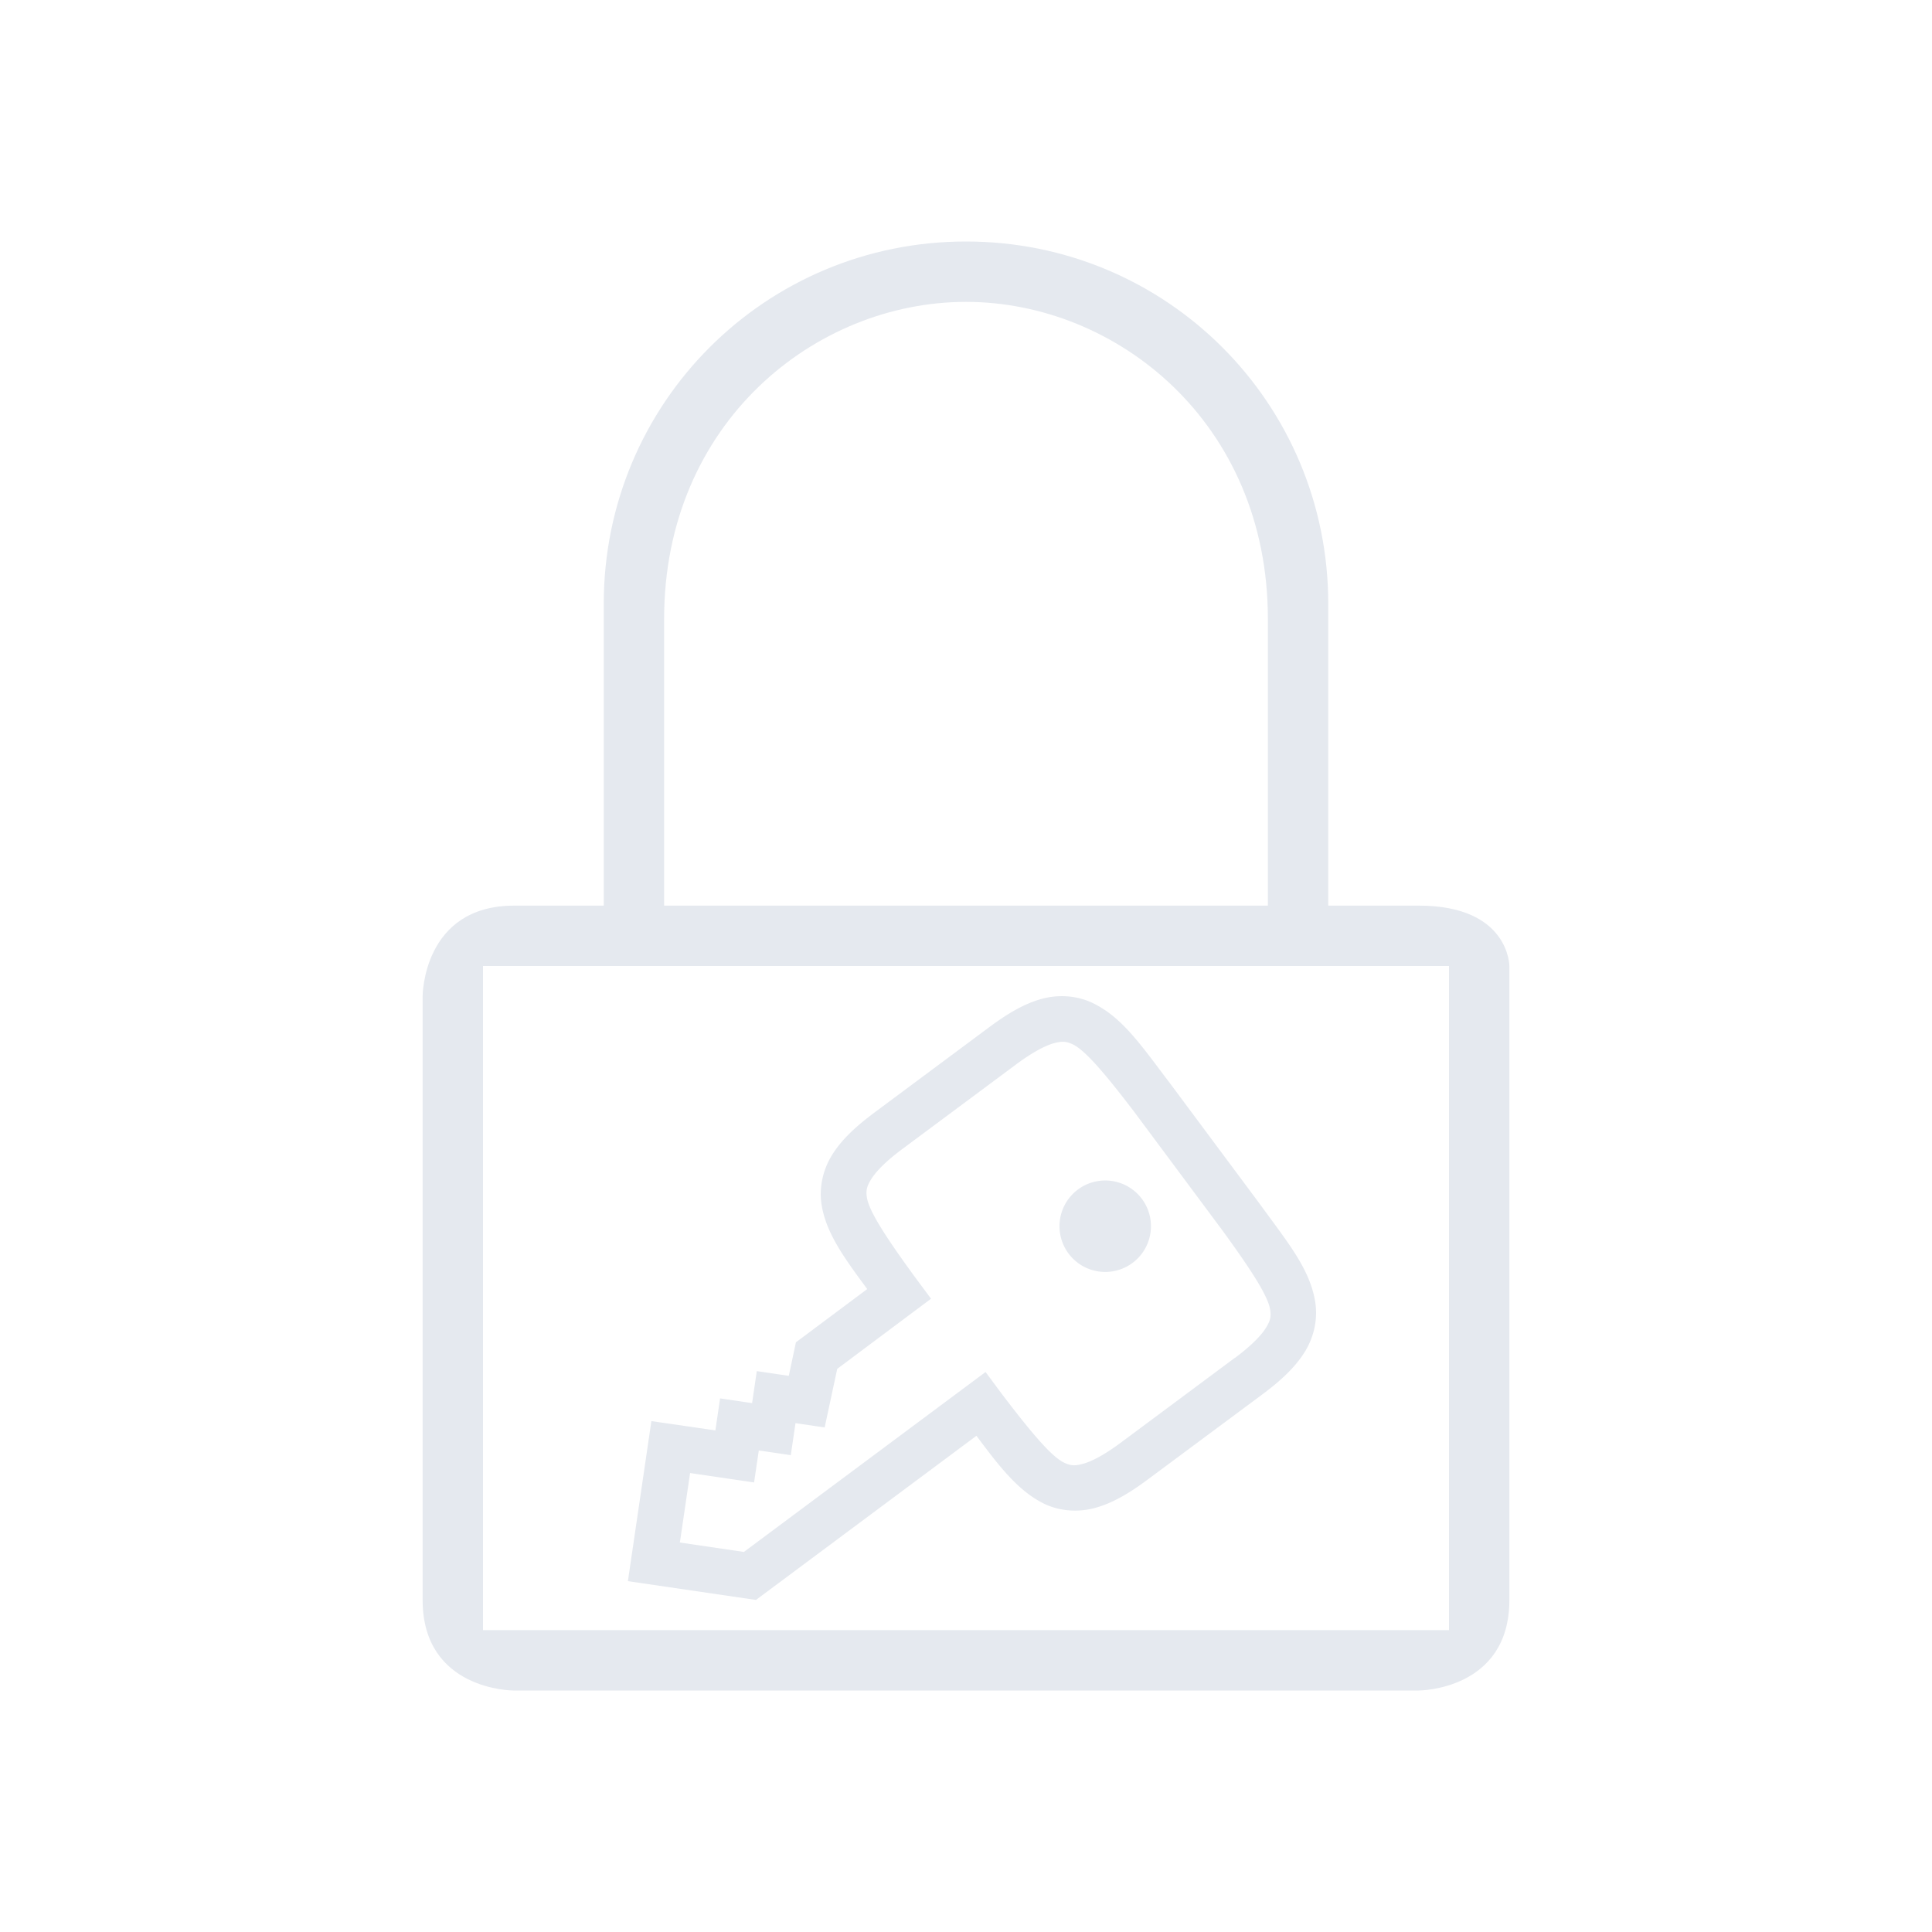 <?xml version="1.0" encoding="UTF-8" standalone="no"?>
<svg
   width="32"
   height="32"
   version="1.1"
   id="svg22"
   sodipodi:docname="sirikali.svg"
   inkscape:version="1.2.2 (b0a8486541, 2022-12-01)"
   xmlns:inkscape="http://www.inkscape.org/namespaces/inkscape"
   xmlns:sodipodi="http://sodipodi.sourceforge.net/DTD/sodipodi-0.dtd"
   xmlns="http://www.w3.org/2000/svg"
   xmlns:svg="http://www.w3.org/2000/svg">
  <defs
     id="defs26" />
  <sodipodi:namedview
     id="namedview24"
     pagecolor="#000000"
     bordercolor="#e90953"
     borderopacity="1"
     inkscape:showpageshadow="false"
     inkscape:pageopacity="0"
     inkscape:pagecheckerboard="true"
     inkscape:deskcolor="#000000"
     showgrid="true"
     inkscape:zoom="7.375"
     inkscape:cx="25.220339"
     inkscape:cy="11.457627"
     inkscape:window-width="1920"
     inkscape:window-height="998"
     inkscape:window-x="0"
     inkscape:window-y="0"
     inkscape:window-maximized="1"
     inkscape:current-layer="svg22">
    <inkscape:grid
       type="xygrid"
       id="grid725"
       originx="0"
       originy="-2.5e-05" />
  </sodipodi:namedview>
  <g
     id="sirikali"
     style="fill:#e5e9ef;fill-opacity:1">
    <rect
       style="opacity:0.001;fill:#e5e9ef;fill-opacity:1"
       width="32"
       height="32"
       x="0"
       y="0"
       id="rect7" />
    <path
       id="rect3001"
       d="m 16,4 c -3.324,0 -6,2.676 -6,6 v 5 l -1.482,1.2e-5 C 7,15 7,16.5 7,16.5 V 17.5 26.5 C 7,28 8.5,28 8.5,28 h 15 c 0,0 1.5,-2.6e-5 1.5,-1.5 v -10.5 c 0,0 0,-1 -1.5,-1 H 22 V 10 C 22,6.676 19.324,4 16,4 Z m 0,1 c 2.493,0 5,2 5,5.25 V 15 H 11 V 10.25 C 11,7 13.507,5 16,5 Z M 8,16 H 24 V 27 H 8 Z"
       style="color:#31363b;fill:#e5e9ef;fill-opacity:1;stroke:none;stroke-width:1.5"
       inkscape:connector-curvature="0"
       sodipodi:nodetypes="sscccccccccccssssccssccccc"
       class="ColorScheme-Text" />
    <path
       style="color:#d5c289;fill:#e5e9ef;fill-opacity:1;stroke-width:0.758"
       class="ColorScheme-Text"
       d="m 20.904,23.099 c 0.316,-0.235 0.55,-0.455 0.707,-0.707 0.156,-0.252 0.217,-0.549 0.174,-0.823 -0.086,-0.548 -0.454,-0.987 -0.912,-1.618 l -0.002,-0.003 -1.483,-1.993 -0.002,-0.003 c -0.473,-0.62 -0.788,-1.099 -1.288,-1.339 -0.25,-0.12 -0.552,-0.147 -0.838,-0.07 -0.286,0.077 -0.563,0.238 -0.88,0.474 l -1.892,1.407 c -0.316,0.235 -0.551,0.455 -0.707,0.707 -0.156,0.252 -0.216,0.548 -0.173,0.822 0.075,0.476 0.381,0.889 0.756,1.398 l -1.181,0.882 -0.118,0.555 -0.53,-0.078 -0.078,0.53 -0.53,-0.078 -0.078,0.53 L 10.789,23.538 10.4,26.189 12.521,26.5 16.173,23.781 c 0.378,0.507 0.691,0.915 1.122,1.126 0.25,0.12 0.552,0.147 0.838,0.07 0.286,-0.077 0.562,-0.237 0.879,-0.473 z m -0.452,-0.608 -1.892,1.407 c -0.275,0.204 -0.483,0.31 -0.625,0.348 -0.141,0.038 -0.209,0.029 -0.312,-0.021 -0.207,-0.099 -0.538,-0.492 -1.013,-1.115 l -0.286,-0.385 -4.003,2.98 -1.06,-0.156 0.169,-1.151 1.06,0.156 0.078,-0.53 0.53,0.078 0.078,-0.53 0.483,0.071 0.208,-0.97 1.554,-1.162 -0.285,-0.384 c -0.461,-0.634 -0.741,-1.064 -0.777,-1.29 -0.018,-0.113 -0.006,-0.181 0.07,-0.305 0.077,-0.124 0.238,-0.294 0.513,-0.498 l 1.892,-1.407 c 0.275,-0.204 0.485,-0.311 0.626,-0.349 0.141,-0.038 0.208,-0.028 0.311,0.021 0.206,0.099 0.538,0.491 1.011,1.111 l 0.003,0.004 1.475,1.983 0.003,0.004 c 0.458,0.631 0.738,1.062 0.774,1.288 0.018,0.113 0.008,0.18 -0.069,0.304 -0.077,0.124 -0.24,0.295 -0.514,0.499 z m -1.694,-1.573 a 0.758,0.758 0 0 0 0.156,-1.06 0.758,0.758 0 0 0 -1.06,-0.156 0.758,0.758 0 0 0 -0.156,1.06 0.758,0.758 0 0 0 1.06,0.156 z"
       id="path58-7" />
  </g>
  <g
     id="22-22-sirikali"
     transform="translate(32,10)"
     style="fill:#e5e9ef;fill-opacity:1">
    <rect
       style="opacity:0.001;fill:#e5e9ef;fill-opacity:1"
       width="22"
       height="22"
       x="0"
       y="0"
       id="rect2" />
    <path
       id="rect3001-3"
       d="M 11,3 C 8.784,3 7,4.784 7,7 v 3 H 6 C 4.988,10 5,11.333 5,11.333 V 12 18 C 5,19 6,19 6,19 h 10 c 0,0 1,-1.8e-5 1,-1 v -7 c 0,0 0,-1 -1,-1 H 15 V 7 C 15,4.784 13.216,3 11,3 Z m 0,1 c 1.662,0 3,1.2 3,3.2 V 10 H 8 V 7.2 C 8,5.2 9.338,4 11,4 Z m -5,7 h 10 v 7 H 6 Z"
       style="color:#31363b;fill:#e5e9ef;fill-opacity:1;stroke:none;stroke-width:1"
       inkscape:connector-curvature="0"
       sodipodi:nodetypes="sscccccccccccssssccssccccc"
       class="ColorScheme-Text" />
    <path
       style="color:#d5c289;fill:#e5e9ef;fill-opacity:1;stroke-width:0.455"
       class="ColorScheme-Text"
       d="m 13.804,15.46 c 0.19,-0.141 0.33,-0.273 0.424,-0.424 0.094,-0.151 0.13,-0.329 0.104,-0.494 -0.052,-0.329 -0.272,-0.592 -0.547,-0.971 l -0.002,-0.002 -0.89,-1.196 -0.002,-0.002 c -0.284,-0.372 -0.473,-0.659 -0.773,-0.803 -0.15,-0.072 -0.331,-0.088 -0.503,-0.042 -0.172,0.046 -0.338,0.143 -0.528,0.284 l -1.135,0.844 c -0.19,0.141 -0.33,0.273 -0.424,0.424 -0.094,0.151 -0.129,0.329 -0.104,0.493 0.045,0.286 0.229,0.533 0.454,0.839 l -0.709,0.529 -0.071,0.333 -0.318,-0.047 -0.047,0.318 -0.318,-0.047 -0.047,0.318 -0.637,-0.094 L 7.5,17.313 8.772,17.5 10.964,15.869 c 0.227,0.304 0.414,0.549 0.673,0.676 0.15,0.072 0.331,0.088 0.503,0.042 0.172,-0.046 0.337,-0.142 0.527,-0.284 z m -0.271,-0.365 -1.135,0.844 c -0.165,0.123 -0.29,0.186 -0.375,0.209 -0.085,0.023 -0.125,0.018 -0.187,-0.012 -0.124,-0.06 -0.323,-0.295 -0.608,-0.669 l -0.172,-0.231 -2.402,1.788 -0.636,-0.093 0.101,-0.691 0.636,0.093 0.047,-0.318 0.318,0.047 0.047,-0.318 0.29,0.042 0.125,-0.582 0.932,-0.697 -0.171,-0.23 C 10.067,13.897 9.898,13.639 9.877,13.503 c -0.011,-0.068 -0.004,-0.108 0.042,-0.183 0.046,-0.075 0.143,-0.176 0.308,-0.299 L 11.362,12.177 c 0.165,-0.123 0.291,-0.187 0.375,-0.21 0.085,-0.023 0.125,-0.017 0.187,0.013 0.124,0.06 0.323,0.294 0.607,0.667 l 0.003,0.003 0.885,1.19 0.003,0.003 c 0.275,0.379 0.443,0.637 0.464,0.773 0.01,0.068 0.007,0.108 -0.041,0.182 -0.047,0.075 -0.144,0.177 -0.309,0.299 z m -1.017,-0.944 a 0.455,0.455 0 0 0 0.093,-0.636 0.455,0.455 0 0 0 -0.636,-0.093 0.455,0.455 0 0 0 -0.093,0.636 0.455,0.455 0 0 0 0.636,0.093 z"
       id="path58-7-6" />
  </g>
  <g
     id="sirikali-panel"
     transform="translate(0,-32)"
     style="fill:#e5e9ef;fill-opacity:1">
    <rect
       style="opacity:0.001;fill:#e5e9ef;fill-opacity:1"
       width="32"
       height="32"
       x="0"
       y="0"
       id="rect17" />
    <path
       id="rect3001-7"
       d="m 16,4 c -3.324,0 -6,2.676 -6,6 v 5 l -1.482,1.2e-5 C 7,15 7,16.5 7,16.5 V 17.5 26.5 C 7,28 8.5,28 8.5,28 h 15 c 0,0 1.5,-2.6e-5 1.5,-1.5 v -10.5 c 0,0 0,-1 -1.5,-1 H 22 V 10 C 22,6.676 19.324,4 16,4 Z m 0,1 c 2.493,0 5,2 5,5.25 V 15 H 11 V 10.25 C 11,7 13.507,5 16,5 Z M 8,16 H 24 V 27 H 8 Z"
       style="color:#31363b;fill:#e5e9ef;fill-opacity:1;stroke:none;stroke-width:1.5"
       inkscape:connector-curvature="0"
       sodipodi:nodetypes="sscccccccccccssssccssccccc"
       class="ColorScheme-Text" />
    <path
       style="color:#d5c289;fill:#e5e9ef;fill-opacity:1;stroke-width:0.758"
       class="ColorScheme-Text"
       d="m 20.904,23.099 c 0.316,-0.235 0.55,-0.455 0.707,-0.707 0.156,-0.252 0.217,-0.549 0.174,-0.823 -0.086,-0.548 -0.454,-0.987 -0.912,-1.618 l -0.002,-0.003 -1.483,-1.993 -0.002,-0.003 c -0.473,-0.62 -0.788,-1.099 -1.288,-1.339 -0.25,-0.12 -0.552,-0.147 -0.838,-0.07 -0.286,0.077 -0.563,0.238 -0.88,0.474 l -1.892,1.407 c -0.316,0.235 -0.551,0.455 -0.707,0.707 -0.156,0.252 -0.216,0.548 -0.173,0.822 0.075,0.476 0.381,0.889 0.756,1.398 l -1.181,0.882 -0.118,0.555 -0.53,-0.078 -0.078,0.53 -0.53,-0.078 -0.078,0.53 L 10.789,23.538 10.4,26.189 12.521,26.5 16.173,23.781 c 0.378,0.507 0.691,0.915 1.122,1.126 0.25,0.12 0.552,0.147 0.838,0.07 0.286,-0.077 0.562,-0.237 0.879,-0.473 z m -0.452,-0.608 -1.892,1.407 c -0.275,0.204 -0.483,0.31 -0.625,0.348 -0.141,0.038 -0.209,0.029 -0.312,-0.021 -0.207,-0.099 -0.538,-0.492 -1.013,-1.115 l -0.286,-0.385 -4.003,2.98 -1.06,-0.156 0.169,-1.151 1.06,0.156 0.078,-0.53 0.53,0.078 0.078,-0.53 0.483,0.071 0.208,-0.97 1.554,-1.162 -0.285,-0.384 c -0.461,-0.634 -0.741,-1.064 -0.777,-1.29 -0.018,-0.113 -0.006,-0.181 0.07,-0.305 0.077,-0.124 0.238,-0.294 0.513,-0.498 l 1.892,-1.407 c 0.275,-0.204 0.485,-0.311 0.626,-0.349 0.141,-0.038 0.208,-0.028 0.311,0.021 0.206,0.099 0.538,0.491 1.011,1.111 l 0.003,0.004 1.475,1.983 0.003,0.004 c 0.458,0.631 0.738,1.062 0.774,1.288 0.018,0.113 0.008,0.18 -0.069,0.304 -0.077,0.124 -0.24,0.295 -0.514,0.499 z m -1.694,-1.573 a 0.758,0.758 0 0 0 0.156,-1.06 0.758,0.758 0 0 0 -1.06,-0.156 0.758,0.758 0 0 0 -0.156,1.06 0.758,0.758 0 0 0 1.06,0.156 z"
       id="path58-7-5" />
  </g>
  <g
     id="22-22-sirikali-panel"
     transform="translate(32,-22)"
     style="fill:#e5e9ef;fill-opacity:1">
    <rect
       style="opacity:0.001;fill:#e5e9ef;fill-opacity:1"
       width="22"
       height="22"
       x="0"
       y="0"
       id="rect12" />
    <path
       id="rect3001-3-3"
       d="M 11,3 C 8.784,3 7,4.784 7,7 v 3 h -1 c -1.012,-2.5e-5 -1,1.333 -1,1.333 V 12 18 c 0,1 1,1 1,1 H 16 c 0,0 1,-1.8e-5 1,-1 v -7 c 0,0 0,-1 -1,-1 h -1 V 7 c 0,-2.216 -1.784,-4 -4,-4 z m 0,1 c 1.662,0 3,1.2 3,3.2 V 10 H 8 V 7.2 c 0,-2 1.338,-3.2 3,-3.2 z M 6,11 H 16 v 7 H 6 Z"
       style="color:#31363b;fill:#e5e9ef;fill-opacity:1;stroke:none;stroke-width:1"
       inkscape:connector-curvature="0"
       sodipodi:nodetypes="sscccccccccccssssccssccccc"
       class="ColorScheme-Text" />
    <path
       style="color:#d5c289;fill:#e5e9ef;fill-opacity:1;stroke-width:0.455"
       class="ColorScheme-Text"
       d="m 13.804,15.46 c 0.19,-0.141 0.33,-0.273 0.424,-0.424 0.094,-0.151 0.13,-0.329 0.104,-0.494 -0.052,-0.329 -0.272,-0.592 -0.547,-0.971 l -0.002,-0.002 -0.89,-1.196 -0.002,-0.002 c -0.284,-0.372 -0.473,-0.659 -0.773,-0.803 -0.15,-0.072 -0.331,-0.088 -0.503,-0.042 -0.172,0.046 -0.338,0.143 -0.528,0.284 l -1.135,0.844 c -0.19,0.141 -0.33,0.273 -0.424,0.424 -0.094,0.151 -0.129,0.329 -0.104,0.493 0.045,0.286 0.229,0.533 0.454,0.839 l -0.709,0.529 -0.071,0.333 -0.318,-0.047 -0.047,0.318 -0.318,-0.047 -0.047,0.318 -0.637,-0.094 -0.234,1.591 L 8.772,17.5 10.964,15.869 c 0.227,0.304 0.414,0.549 0.673,0.676 0.15,0.072 0.331,0.088 0.503,0.042 0.172,-0.046 0.337,-0.142 0.527,-0.284 z m -0.271,-0.365 -1.135,0.844 c -0.165,0.123 -0.29,0.186 -0.375,0.209 -0.085,0.023 -0.125,0.018 -0.187,-0.012 -0.124,-0.06 -0.323,-0.295 -0.608,-0.669 l -0.172,-0.231 -2.402,1.788 -0.636,-0.093 0.101,-0.691 0.636,0.093 0.047,-0.318 0.318,0.047 0.047,-0.318 0.29,0.042 0.125,-0.582 0.932,-0.697 -0.171,-0.23 C 10.067,13.897 9.898,13.639 9.877,13.503 c -0.011,-0.068 -0.004,-0.108 0.042,-0.183 0.046,-0.075 0.143,-0.176 0.308,-0.299 l 1.135,-0.844 c 0.165,-0.123 0.291,-0.187 0.375,-0.21 0.085,-0.023 0.125,-0.017 0.187,0.013 0.124,0.06 0.323,0.294 0.607,0.667 l 0.003,0.003 0.885,1.19 0.003,0.003 c 0.275,0.379 0.443,0.637 0.464,0.773 0.01,0.068 0.007,0.108 -0.041,0.182 -0.047,0.075 -0.144,0.177 -0.309,0.299 z m -1.017,-0.944 a 0.455,0.455 0 0 0 0.093,-0.636 0.455,0.455 0 0 0 -0.636,-0.093 0.455,0.455 0 0 0 -0.093,0.636 0.455,0.455 0 0 0 0.636,0.093 z"
       id="path58-7-6-5" />
  </g>
</svg>
